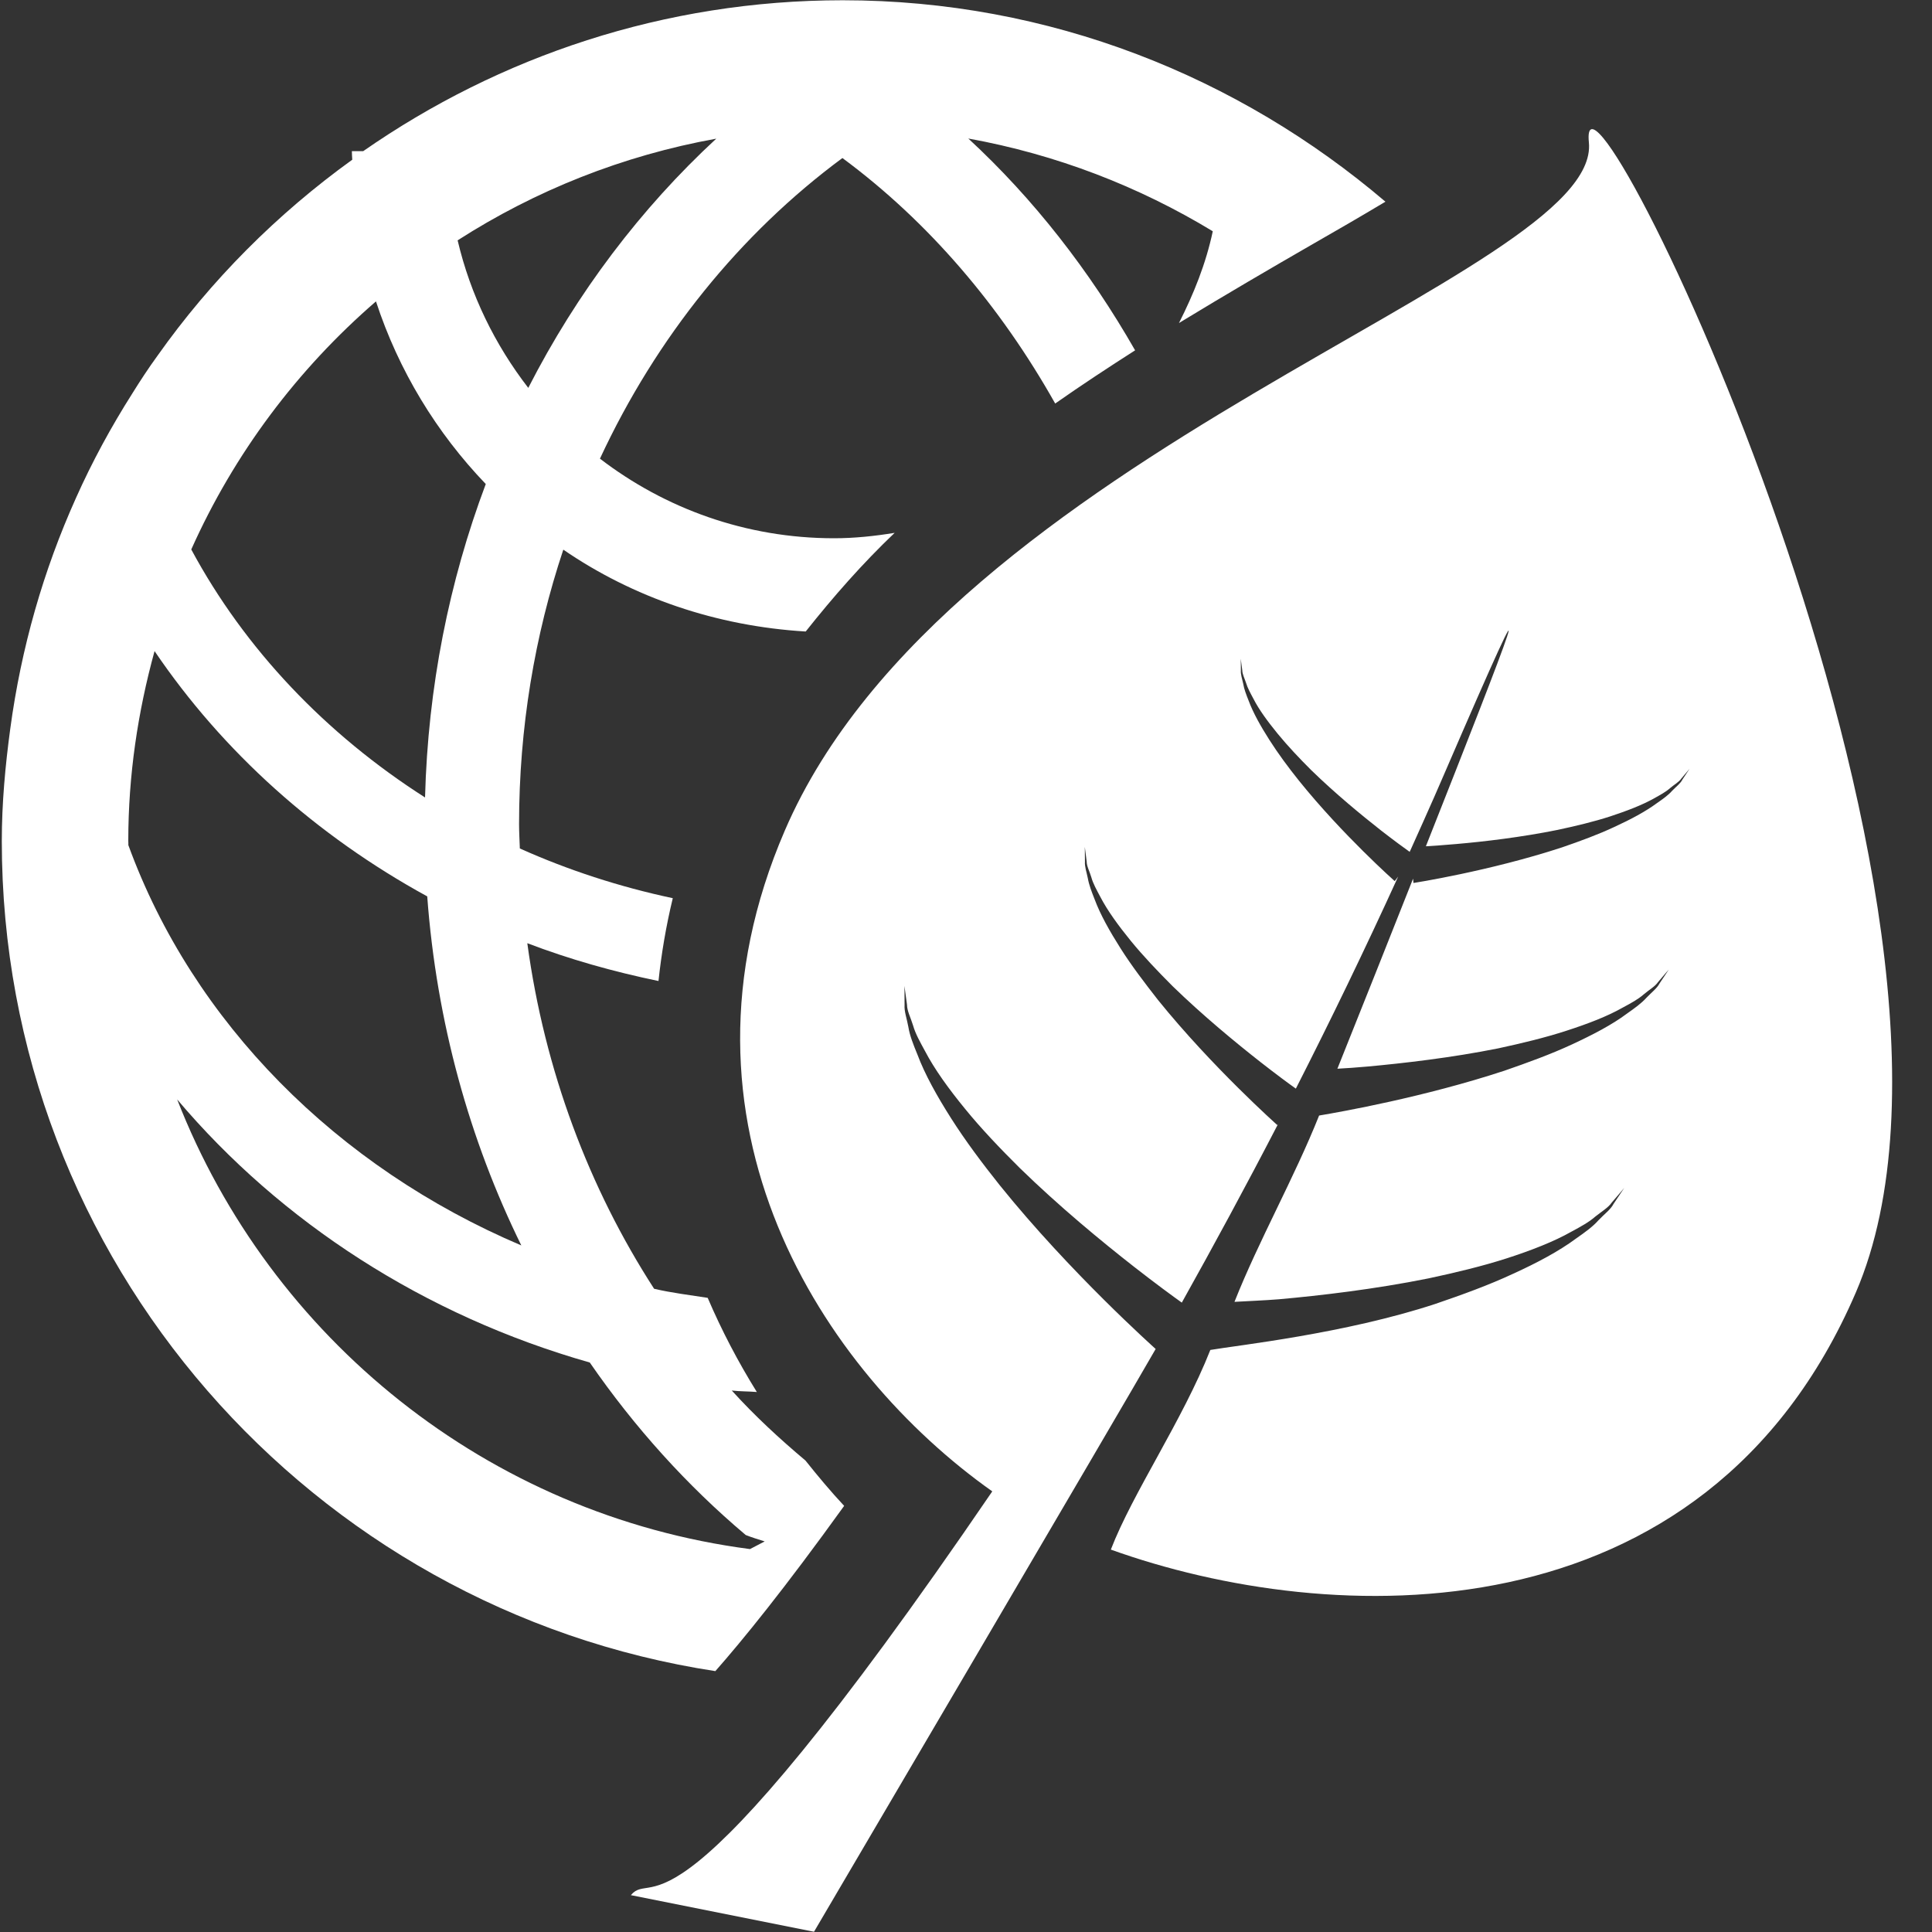 <?xml version="1.0" encoding="UTF-8" standalone="no"?>
<svg width="30px" height="30px" viewBox="0 0 30 30" version="1.1" xmlns="http://www.w3.org/2000/svg" xmlns:xlink="http://www.w3.org/1999/xlink">
    <rect x="0" y="0" width="30" height="30" fill="#333333" stroke="none"/>
    <!-- Generator: Sketch 46 (44423) - http://www.bohemiancoding.com/sketch -->
    <title>huanjingjiance</title>
    <desc>Created with Sketch.</desc>
    <defs></defs>
    <g id="Page-1" stroke="none" stroke-width="1" fill="none" fill-rule="evenodd">
        <g id="huanjingjiance" fill-rule="nonzero" fill="#FFFFFF">
            <g id="环境监测">
                <path d="M13.108,23.383 C12.898,23.158 12.7,22.921 12.507,22.679 C12.105,22.341 11.72,21.986 11.363,21.592 C11.49,21.607 11.623,21.604 11.752,21.615 C11.463,21.15 11.207,20.662 10.989,20.153 C10.71,20.109 10.429,20.076 10.157,20.012 C9.148,18.451 8.457,16.626 8.188,14.646 C8.84,14.895 9.523,15.088 10.225,15.233 C10.27,14.81 10.342,14.381 10.447,13.947 C9.615,13.77 8.82,13.51 8.072,13.175 C8.068,13.049 8.06,12.924 8.06,12.796 C8.06,11.302 8.303,9.867 8.747,8.535 C9.828,9.276 11.12,9.723 12.511,9.806 C12.937,9.269 13.391,8.751 13.892,8.274 C13.585,8.324 13.271,8.358 12.951,8.358 C11.583,8.358 10.325,7.896 9.316,7.122 C10.192,5.238 11.492,3.629 13.081,2.454 C14.419,3.443 15.534,4.754 16.385,6.266 C16.797,5.977 17.213,5.704 17.626,5.44 C16.919,4.204 16.051,3.088 15.036,2.151 C16.403,2.398 17.685,2.895 18.832,3.591 C18.725,4.097 18.534,4.567 18.307,5.016 C19.028,4.577 19.737,4.163 20.39,3.787 C20.742,3.586 21.135,3.358 21.513,3.132 C19.235,1.192 16.301,0.004 13.085,0.004 C10.317,0.004 7.754,0.876 5.64,2.347 L5.464,2.347 C5.464,2.392 5.467,2.435 5.47,2.48 C4.303,3.321 3.275,4.351 2.444,5.526 C2.308,5.713 2.18,5.908 2.058,6.104 C1.726,6.627 1.431,7.169 1.179,7.734 C0.675,8.855 0.329,10.057 0.159,11.319 C0.082,11.89 0.028,12.47 0.028,13.061 C0.028,19.586 4.845,24.992 11.108,25.949 C11.529,25.471 12.169,24.687 13.108,23.383 Z M11.122,2.153 C9.95,3.237 8.957,4.548 8.203,6.023 C7.686,5.354 7.305,4.578 7.106,3.732 C8.309,2.96 9.665,2.416 11.122,2.153 Z M5.838,4.68 C6.19,5.756 6.78,6.721 7.543,7.516 C6.975,9.027 6.645,10.666 6.6,12.383 C5.061,11.4 3.802,10.079 2.97,8.532 C3.635,7.045 4.617,5.736 5.838,4.68 Z M1.992,13.058 C1.992,12.039 2.14,11.055 2.4,10.11 C3.458,11.672 4.913,12.977 6.634,13.919 C6.779,15.87 7.29,17.7 8.095,19.339 C5.23,18.122 2.997,15.876 1.993,13.123 C1.995,13.103 1.992,13.083 1.992,13.058 Z M2.751,17.072 C4.362,18.978 6.592,20.428 9.158,21.157 C9.853,22.164 10.667,23.066 11.58,23.836 C11.675,23.874 11.774,23.903 11.874,23.935 C11.797,23.977 11.723,24.012 11.646,24.054 C7.575,23.523 4.197,20.78 2.751,17.072 Z" id="Shape"></path>
                <path d="M24.672,2.21 C24.879,4.269 14.727,6.997 12.186,12.898 C10.225,17.444 12.781,21.3 15.408,23.158 C10.366,30.547 10.162,28.989 9.796,29.428 L12.64,29.996 C12.64,29.996 17.456,21.804 17.945,20.947 C17.927,20.929 16.621,19.766 15.527,18.408 C15.254,18.066 14.992,17.716 14.77,17.367 C14.55,17.021 14.361,16.683 14.245,16.373 C14.182,16.219 14.126,16.08 14.105,15.946 C14.081,15.815 14.039,15.705 14.046,15.606 C14.046,15.418 14.044,15.309 14.044,15.309 C14.044,15.309 14.059,15.416 14.084,15.602 C14.084,15.697 14.141,15.801 14.179,15.926 C14.214,16.05 14.286,16.179 14.362,16.318 C14.51,16.602 14.73,16.906 14.983,17.215 C15.234,17.524 15.53,17.834 15.832,18.134 C16.445,18.732 17.105,19.276 17.61,19.671 C17.956,19.941 18.214,20.129 18.351,20.227 C18.841,19.35 19.342,18.426 19.846,17.453 L19.834,17.47 C19.834,17.47 18.824,16.571 17.981,15.527 C17.773,15.261 17.57,14.995 17.401,14.728 C17.231,14.46 17.086,14.203 16.998,13.966 C16.951,13.848 16.91,13.741 16.892,13.639 C16.872,13.54 16.841,13.455 16.847,13.38 C16.846,13.234 16.845,13.151 16.845,13.151 C16.845,13.151 16.856,13.234 16.874,13.379 C16.874,13.451 16.919,13.53 16.947,13.625 C16.973,13.72 17.028,13.817 17.086,13.927 C17.199,14.144 17.368,14.375 17.56,14.611 C17.754,14.848 17.981,15.086 18.211,15.316 C18.681,15.772 19.186,16.188 19.572,16.491 C19.823,16.687 20.013,16.827 20.122,16.904 C20.657,15.853 21.19,14.753 21.711,13.611 L21.657,13.682 C21.657,13.682 20.848,12.964 20.174,12.127 C20.006,11.918 19.846,11.701 19.711,11.489 C19.576,11.278 19.459,11.069 19.389,10.881 C19.352,10.787 19.318,10.701 19.305,10.619 C19.288,10.538 19.263,10.471 19.268,10.41 C19.268,10.295 19.266,10.228 19.266,10.228 C19.266,10.228 19.275,10.296 19.29,10.409 C19.29,10.466 19.325,10.532 19.349,10.605 C19.372,10.682 19.415,10.76 19.461,10.846 C19.55,11.022 19.687,11.206 19.841,11.395 C19.995,11.582 20.174,11.773 20.361,11.959 C20.736,12.324 21.14,12.656 21.448,12.898 C21.652,13.056 21.804,13.167 21.89,13.228 C21.891,13.22 21.895,13.214 21.899,13.207 C21.899,13.207 22.258,12.413 22.42,12.032 C24.087,8.17 23.463,9.802 22.141,13.141 C22.265,13.134 22.419,13.123 22.612,13.106 C23.043,13.069 23.619,13.001 24.184,12.887 C24.465,12.827 24.747,12.76 25.003,12.677 C25.26,12.592 25.496,12.503 25.686,12.396 C25.779,12.344 25.867,12.297 25.933,12.238 C26,12.181 26.071,12.143 26.106,12.091 C26.189,11.994 26.235,11.938 26.235,11.938 C26.235,11.938 26.196,11.998 26.124,12.106 C26.094,12.166 26.029,12.213 25.966,12.278 C25.906,12.347 25.822,12.406 25.73,12.47 C25.551,12.602 25.32,12.725 25.067,12.841 C24.815,12.959 24.537,13.061 24.255,13.158 C23.127,13.528 21.948,13.711 21.948,13.711 L21.942,13.644 C21.584,14.549 21.184,15.554 20.767,16.595 C20.903,16.588 21.054,16.577 21.237,16.561 C21.793,16.51 22.536,16.425 23.264,16.279 C23.629,16.2 23.993,16.113 24.324,16.005 C24.655,15.898 24.959,15.782 25.201,15.644 C25.324,15.578 25.437,15.517 25.522,15.442 C25.609,15.368 25.7,15.318 25.745,15.251 C25.851,15.125 25.913,15.055 25.913,15.055 C25.913,15.055 25.862,15.132 25.769,15.271 C25.729,15.348 25.648,15.407 25.566,15.493 C25.487,15.581 25.38,15.657 25.262,15.74 C25.033,15.912 24.732,16.068 24.407,16.219 C24.081,16.37 23.724,16.5 23.36,16.626 C22.116,17.035 20.83,17.264 20.483,17.322 C20.099,18.286 19.545,19.265 19.169,20.215 C19.321,20.206 19.656,20.192 19.859,20.175 C20.496,20.118 21.348,20.019 22.185,19.85 C22.602,19.761 23.019,19.661 23.398,19.539 C23.777,19.416 24.127,19.281 24.405,19.123 C24.546,19.047 24.676,18.976 24.773,18.89 C24.872,18.811 24.975,18.751 25.028,18.672 C25.152,18.529 25.221,18.446 25.221,18.446 C25.221,18.446 25.161,18.535 25.055,18.694 C25.011,18.781 24.914,18.85 24.822,18.947 C24.732,19.049 24.61,19.136 24.474,19.231 C24.209,19.428 23.867,19.61 23.493,19.78 C23.118,19.955 22.706,20.104 22.291,20.246 C20.879,20.711 19.211,20.89 18.794,20.962 C18.361,22.059 17.591,23.176 17.249,24.062 C20.637,25.279 26.466,25.53 28.818,20.068 C31.359,14.165 24.467,0.15 24.672,2.21 Z" id="Shape"></path>
            </g>
        </g>
    </g>
</svg>